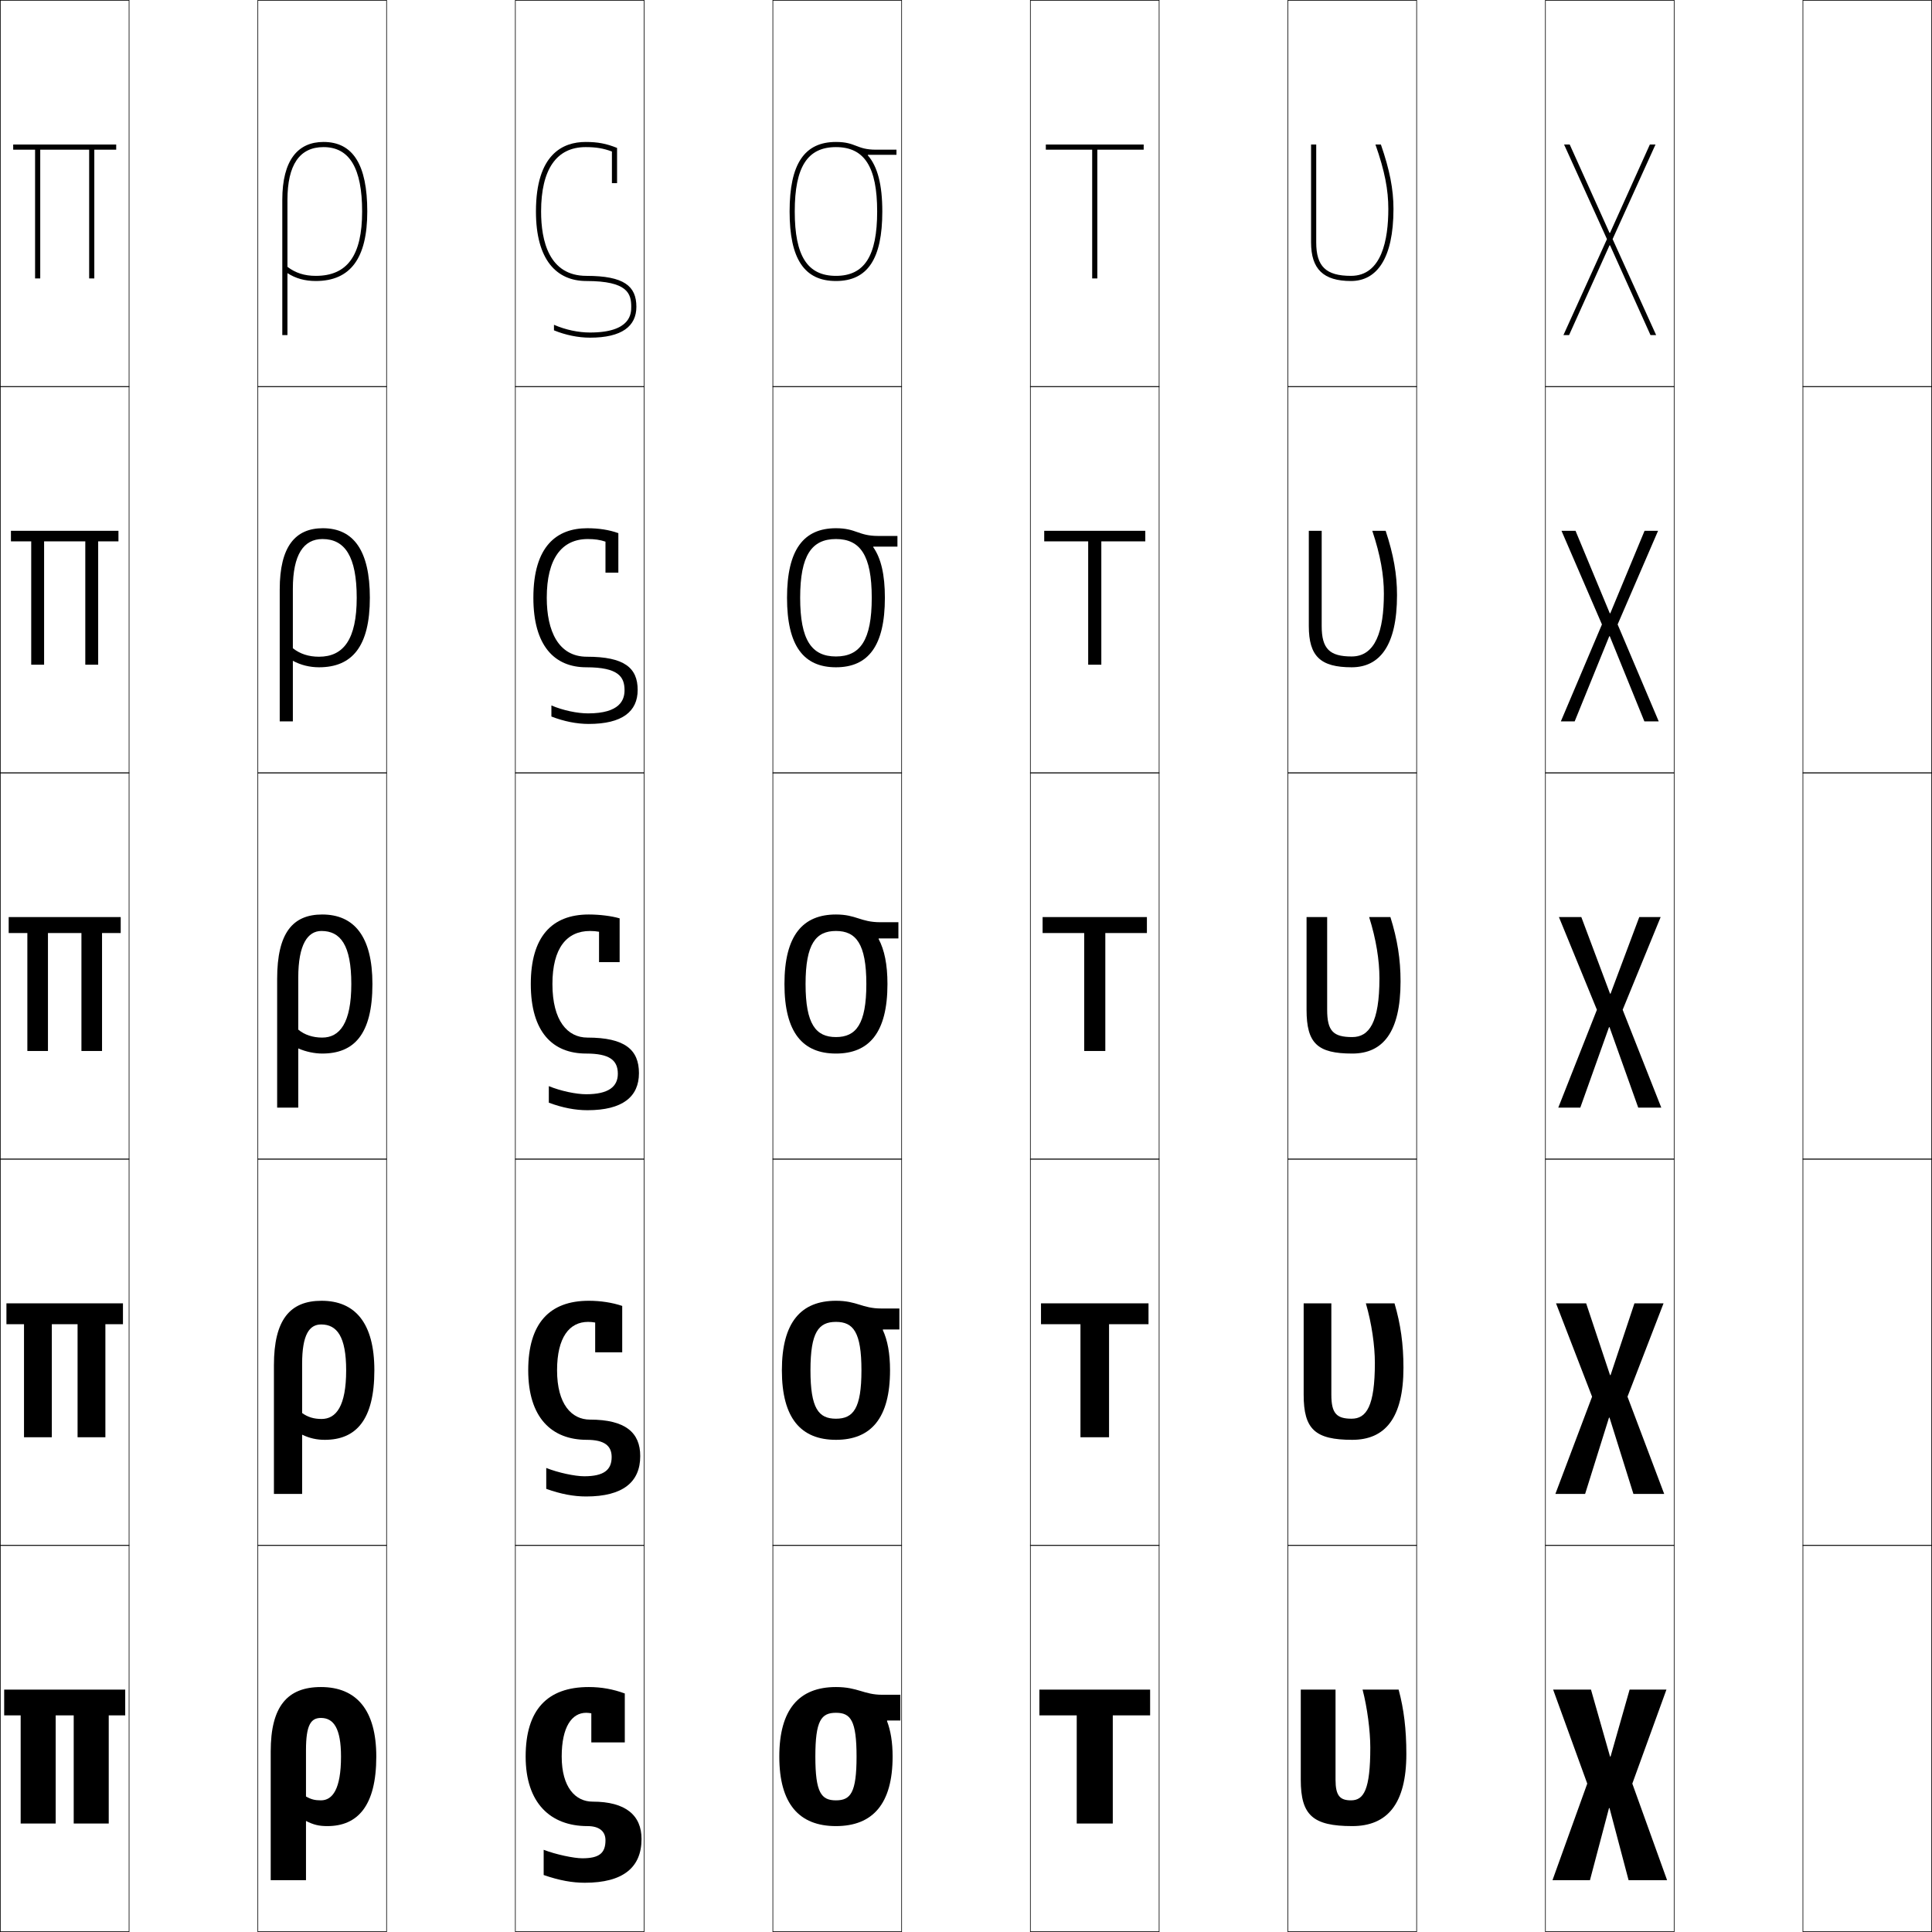 <?xml version="1.0" encoding="utf-8"?>
<!-- Generator: Adobe Illustrator 11 Build 225, SVG Export Plug-In . SVG Version: 6.0.0 Build 78)  -->
<!DOCTYPE svg PUBLIC "-//W3C//DTD SVG 1.0//EN"    "http://www.w3.org/TR/2001/REC-SVG-20010904/DTD/svg10.dtd">
<svg  xmlns="http://www.w3.org/2000/svg" xmlns:xlink="http://www.w3.org/1999/xlink" xmlns:a="http://ns.adobe.com/AdobeSVGViewerExtensions/3.0/"
	 width="750.25" height="750.25" viewBox="0 0 750.25 750.25" overflow="visible" enable-background="new 0 0 750.25 750.25"
	 xml:space="preserve">
		<g id="レイヤー1">
			<g>
				<rect x="0.125" y="0.125" fill="none" stroke="#000000" stroke-width="0.25" width="50" height="150"/> 
				<rect x="100.125" y="0.125" fill="none" stroke="#000000" stroke-width="0.25" width="50" height="150"/> 
				<rect x="200.125" y="0.125" fill="none" stroke="#000000" stroke-width="0.25" width="50" height="150"/> 
				<rect x="300.125" y="0.125" fill="none" stroke="#000000" stroke-width="0.25" width="50" height="150"/> 
				<rect x="400.125" y="0.125" fill="none" stroke="#000000" stroke-width="0.25" width="50" height="150"/> 
				<rect x="500.125" y="0.125" fill="none" stroke="#000000" stroke-width="0.25" width="50" height="150"/> 
				<rect x="600.125" y="0.125" fill="none" stroke="#000000" stroke-width="0.25" width="50" height="150"/> 
				<rect x="0.125" y="150.125" fill="none" stroke="#000000" stroke-width="0.25" width="50" height="150"/> 
				<rect x="100.125" y="150.125" fill="none" stroke="#000000" stroke-width="0.25" width="50" height="150"/> 
				<rect x="200.125" y="150.125" fill="none" stroke="#000000" stroke-width="0.25" width="50" height="150"/> 
				<rect x="300.125" y="150.125" fill="none" stroke="#000000" stroke-width="0.25" width="50" height="150"/> 
				<rect x="400.125" y="150.125" fill="none" stroke="#000000" stroke-width="0.25" width="50" height="150"/> 
				<rect x="500.125" y="150.125" fill="none" stroke="#000000" stroke-width="0.25" width="50" height="150"/> 
				<rect x="600.125" y="150.125" fill="none" stroke="#000000" stroke-width="0.25" width="50" height="150"/> 
				<rect x="0.125" y="300.125" fill="none" stroke="#000000" stroke-width="0.25" width="50" height="150"/> 
				<rect x="100.125" y="300.125" fill="none" stroke="#000000" stroke-width="0.25" width="50" height="150"/> 
				<rect x="200.125" y="300.125" fill="none" stroke="#000000" stroke-width="0.25" width="50" height="150"/> 
				<rect x="300.125" y="300.125" fill="none" stroke="#000000" stroke-width="0.25" width="50" height="150"/> 
				<rect x="400.125" y="300.125" fill="none" stroke="#000000" stroke-width="0.25" width="50" height="150"/> 
				<rect x="500.125" y="300.125" fill="none" stroke="#000000" stroke-width="0.25" width="50" height="150"/> 
				<rect x="600.125" y="300.125" fill="none" stroke="#000000" stroke-width="0.25" width="50" height="150"/> 
				<rect x="0.125" y="450.125" fill="none" stroke="#000000" stroke-width="0.25" width="50" height="150"/> 
				<rect x="100.125" y="450.125" fill="none" stroke="#000000" stroke-width="0.25" width="50" height="150"/> 
				<rect x="200.125" y="450.125" fill="none" stroke="#000000" stroke-width="0.25" width="50" height="150"/> 
				<rect x="300.125" y="450.125" fill="none" stroke="#000000" stroke-width="0.25" width="50" height="150"/> 
				<rect x="400.125" y="450.125" fill="none" stroke="#000000" stroke-width="0.25" width="50" height="150"/> 
				<rect x="500.125" y="450.125" fill="none" stroke="#000000" stroke-width="0.25" width="50" height="150"/> 
				<rect x="600.125" y="450.125" fill="none" stroke="#000000" stroke-width="0.25" width="50" height="150"/> 
				<rect x="0.125" y="600.125" fill="none" stroke="#000000" stroke-width="0.25" width="50" height="150"/> 
				<rect x="100.125" y="600.125" fill="none" stroke="#000000" stroke-width="0.25" width="50" height="150"/> 
				<rect x="200.125" y="600.125" fill="none" stroke="#000000" stroke-width="0.25" width="50" height="150"/> 
				<rect x="300.125" y="600.125" fill="none" stroke="#000000" stroke-width="0.25" width="50" height="150"/> 
				<rect x="400.125" y="600.125" fill="none" stroke="#000000" stroke-width="0.25" width="50" height="150"/> 
				<rect x="500.125" y="600.125" fill="none" stroke="#000000" stroke-width="0.25" width="50" height="150"/> 
				<rect x="600.125" y="600.125" fill="none" stroke="#000000" stroke-width="0.25" width="50" height="150"/> 
				<rect x="700.125" y="0.125" fill="none" stroke="#000000" stroke-width="0.25" width="50" height="150"/> 
				<rect x="700.125" y="150.125" fill="none" stroke="#000000" stroke-width="0.25" width="50" height="150"/> 
				<rect x="700.125" y="300.125" fill="none" stroke="#000000" stroke-width="0.25" width="50" height="150"/> 
				<rect x="700.125" y="450.125" fill="none" stroke="#000000" stroke-width="0.25" width="50" height="150"/> 
				<rect x="700.125" y="600.125" fill="none" stroke="#000000" stroke-width="0.25" width="50" height="150"/> 
			</g>
			<g>
				<polygon points="48.624,656.125 48.624,666.126 42.224,666.126 42.224,708.125 28.624,708.125 
					28.624,666.126 21.624,666.126 21.624,708.125 8.024,708.125 8.024,666.126 
					1.624,666.126 1.624,656.125 "/>
				<polygon points="40.924,514.226 40.924,558.125 30.124,558.125 30.124,514.226 20.124,514.226 
					20.124,558.125 9.324,558.125 9.324,514.226 2.499,514.226 2.499,506.125 47.749,506.125 
					47.749,514.226 "/>
				<polygon points="39.624,362.325 39.624,408.125 31.624,408.125 31.624,362.325 18.624,362.325 
					18.624,408.125 10.624,408.125 10.624,362.325 3.375,362.325 3.375,356.125 46.875,356.125 
					46.875,362.325 "/>
				<polygon points="38.124,258.125 33.124,258.125 33.124,210.225 17.124,210.225 17.124,258.125 
					12.124,258.125 12.124,210.225 4.249,210.225 4.249,206.125 45.999,206.125 
					45.999,210.225 38.124,210.225 "/>
				<polygon points="36.624,58.125 36.624,108.125 34.624,108.125 34.624,58.125 15.624,58.125 
					15.624,108.125 13.624,108.125 13.624,58.125 5.124,58.125 5.124,56.125 45.124,56.125 
					45.124,58.125 "/>
			</g>
			<g>
				<polygon points="432.125,666.126 432.125,708.125 418.125,708.125 418.125,666.126 403.625,666.126 
					403.625,656.125 446.625,656.125 446.625,666.126 "/>
				<polygon points="430.675,514.226 430.675,558.125 419.574,558.125 419.574,514.226 404.25,514.226 
					404.25,506.125 446,506.125 446,514.226 "/>
				<polygon points="429.225,362.325 429.225,408.125 421.024,408.125 421.024,362.325 
					404.875,362.325 404.875,356.125 445.375,356.125 445.375,362.325 "/>
				<polygon points="427.675,210.225 427.675,258.125 422.574,258.125 422.574,210.225 405.5,210.225 
					405.5,206.125 444.75,206.125 444.75,210.225 "/>
				<polygon points="426.125,58.125 426.125,108.125 424.125,108.125 424.125,58.125 406.125,58.125 406.125,56.125 444.125,56.125 
					444.125,58.125 "/>
			</g>
			<g>
				<path d="M344.539,668.126H349.625V658.125h-7c-7.247,0-9.435-3-18-3c-14.33,0-22,8.681-22,27
					s7.67,27,22,27v-10c-5.713,0-8-2.981-8-17s2.287-16.999,8-16.999
					c5.711,0,8,2.98,8,16.999s-2.289,17-8,17v10c14.329,0,22-8.681,22-27
					c0-5.543-0.743-10.046-2.187-13.826L344.539,668.126z"/>
				<path d="M342.895,516.275H349.25V508.125h-7c-7.508,0-9.374-3-17.625-3c-13.579,0-21,8.367-21,27
					s7.421,27,21,27v-8.2c-6.746,0-9.9-3.97-9.9-18.8
					s3.154-18.799,9.9-18.799c6.744,0,9.9,3.969,9.9,18.799
					s-3.156,18.8-9.9,18.8V559.125c13.578,0,21-8.367,21-27
					c0-6.57-0.959-11.656-2.814-15.669L342.895,516.275z"/>
				<path d="M341.25,364.425H348.875V358.125h-7c-7.769,0-9.312-3-17.25-3c-12.828,0-20,8.055-20,27
					s7.172,27,20,27v-6.4c-7.779,0-11.801-4.957-11.801-20.6
					s4.022-20.6,11.801-20.6c7.777,0,11.8,4.957,11.8,20.6
					s-4.022,20.6-11.8,20.6V409.125c12.828,0,20-8.055,20-27
					c0-7.597-1.175-13.266-3.443-17.512L341.25,364.425z"/>
				<path d="M310.725,232.125c0,16.466,4.478,22.8,13.9,22.8V259.125
					c-12.554,0-19-8.317-19-27c0-18.683,6.446-27,19-27c7.875,0,8.688,3,16.375,3h7.5v4.15h-9.372
					l-0.034,0.194c3.03,4.3,4.531,10.661,4.531,19.656c0,18.683-6.446,27-19,27v-4.2
					c9.421,0,13.9-6.333,13.9-22.8c0-16.466-4.479-22.8-13.9-22.8
					C315.202,209.325,310.725,215.659,310.725,232.125z"/>
				<path d="M337.005,60.325C340.798,64.68,342.625,71.731,342.625,82.125c0,18.421-5.72,27-18,27v-2
					c11.065,0,16-7.71,16-25c0-17.289-4.935-25-16-25c-11.066,0-16,7.711-16,25
					c0,17.29,4.934,25,16,25v2c-12.28,0-18-8.579-18-27c0-18.42,5.72-27,18-27
					c7.812,0,7.895,3,15.5,3h8v2h-11.12V60.325z"/>
			</g>
			<g>
				<polygon points="625.425,682.125 632.824,656.125 647.125,656.125 633.875,692.625 647.375,730.125 
					632.425,730.125 625.023,702.125 624.824,702.125 617.425,730.125 602.875,730.125 616.375,692.625 
					603.125,656.125 617.824,656.125 625.225,682.125 "/>
				<polygon points="625.425,534 634.699,506.125 646,506.125 632,542.375 646.25,580.125 634.299,580.125 
					625.023,550.5 624.824,550.5 615.549,580.125 604,580.125 618.25,542.375 604.25,506.125 615.949,506.125 
					625.225,534 "/>
				<polygon points="625.425,385.875 636.575,356.125 644.875,356.125 630.125,392.125 645.125,430.125 
					636.174,430.125 625.023,398.875 624.824,398.875 613.674,430.125 605.125,430.125 620.125,392.125 
					605.375,356.125 614.075,356.125 625.225,385.875 "/>
				<polygon points="638.63,206.125 643.875,206.125 628.172,242.487 644.125,280.125 638.555,280.125 
					625.124,247.07 624.924,247.07 611.494,280.125 606.125,280.125 622.077,242.487 
					606.375,206.125 611.82,206.125 625.125,238.155 625.324,238.155 "/>
				<polygon points="625.024,95.265 609.315,130.125 607.125,130.125 624.029,92.85 607.375,56.125 
					609.565,56.125 625.024,90.435 625.225,90.435 640.685,56.125 642.875,56.125 626.219,92.85 
					643.125,130.125 640.935,130.125 625.225,95.265 "/>
			</g>
			<g>
				<path d="M146.124,682.125h-13.7c0-10.989-2.882-15-7.8-15
					c-3.896,0-5.8,2.708-5.8,12.5v18c2.051,1.168,3.519,1.5,5.8,1.5
					c4.535,0,7.8-4.394,7.8-17H146.124c0,19.146-7.23,27-19,27
					c-3.219,0-5.341-0.487-8.3-2v23h-13.7v-50c0-17.487,6.468-25,19.5-25
					C138.404,655.125,146.124,664.037,146.124,682.125z"/>
				<path d="M145.374,532.125h-10.95c0-13.102-3.571-17.8-9.7-17.8
					c-4.598,0-7.4,3.931-7.4,15.3v19.1
					c2.218,1.59,4.574,2.301,7.55,2.301c5.651,0,9.55-4.986,9.55-18.9
					H145.374c0,19.43-7.24,27-19.25,27c-3.06,0-5.853-0.59-8.8-2v23h-10.95v-50
					c0-17.669,6.262-25,18.5-25C137.951,505.125,145.374,513.831,145.374,532.125z"/>
				<path d="M144.624,382.125h-8.2c0-15.214-4.26-20.6-11.6-20.6
					c-5.3,0-9,5.153-9,18.101v20.199c2.385,2.011,5.63,3.1,9.3,3.1
					c6.768,0,11.3-5.578,11.3-20.8H144.624c0,19.714-7.25,27-19.5,27
					c-2.901,0-6.364-0.691-9.3-2v23h-8.2v-50c0-17.851,6.056-25,17.5-25
					C137.499,355.125,144.624,363.625,144.624,382.125z"/>
				<path d="M138.524,232.125c0-16.018-4.583-22.8-13.3-22.8
					c-7.295,0-11.5,6.025-11.5,19.3v23.097c2.753,2.195,6.129,3.302,10.15,3.302
					C133.398,255.025,138.524,248.264,138.524,232.125h5.1c0,18.941-6.896,27-19.75,27
					c-3.56,0-7.099-0.851-10.15-2.529c0,6.611,0,23.529,0,23.529h-5.1v-51.25
					c0-16.695,6.094-23.75,16.75-23.75c11.907,0,18.25,8.667,18.25,27H138.524z"/>
				<path d="M125.624,57.125c10.094,0,15,8.178,15,25h2c0-18.167-5.56-27-17-27
					c-9.867,0-16,6.961-16,22.5v52.5h2c0,0,0-10.837,0-24.059
					c3.167,2.049,6.782,3.059,11,3.059c13.458,0,20-8.832,20-27h-2c0,17.057-5.72,25-18,25
					c-4.372,0-7.878-1.125-11-3.505V77.625C111.624,64.022,116.334,57.125,125.624,57.125z"/>
			</g>
			<g>
				<path d="M227.124,731.125c-4.881,0-9.858-0.879-16-3v-9.8
					c4.653,1.811,11.708,3.3,15,3.3c6.603,0,9-2.015,9-7c0-3.489-2.44-5.5-7-5.5
					c-14.374,0-24-8.978-24-27c0-18.172,8.428-27,24.5-27c4.908,0,9.451,0.824,14,2.5v19h-13
					v-11.3c-0.677-0.119-1.375-0.2-2-0.2c-5.521,0-9.5,5.4-9.5,17
					c0,11.998,5.38,17.5,12,17.5c12.898,0,19,5.353,19,14.5
					C249.124,725.118,242.04,731.125,227.124,731.125z"/>
				<path d="M212.124,570.051c4.618,1.848,11.15,3.225,14.75,3.225
					c7.68,0,10.65-2.5,10.65-7.477c0-4.412-2.888-6.674-9.65-6.674
					c-13.683,0-22.75-8.655-22.75-27c0-18.193,8.236-27,23.5-27c4.598,0,9.18,0.706,13,2v18h-10.5
					v-11.55c-0.837-0.157-1.822-0.25-2.75-0.25c-7.266,0-12.05,5.997-12.05,18.8
					c0,13.179,5.646,19.15,12.8,19.15c13.722,0,19.5,5.034,19.5,14.153
					c0,10.079-6.713,15.696-21,15.696c-4.806,0-9.771-0.912-15.5-2.961V570.051z"/>
				<path d="M213.124,421.775c4.582,1.887,10.592,3.149,14.5,3.149
					c8.757,0,12.301-2.984,12.301-7.952c0-5.334-3.336-7.848-12.301-7.848
					c-12.992,0-21.5-8.333-21.5-27c0-18.214,8.045-27,22.5-27c4.287,0,8.908,0.588,12,1.5v17h-8
					v-11.8c-0.996-0.194-2.27-0.3-3.5-0.3c-9.01,0-14.6,6.595-14.6,20.6
					c0,14.359,5.913,20.8,13.6,20.8c14.545,0,20,4.717,20,13.808
					c0,9.164-6.343,14.393-20,14.393c-4.731,0-9.686-0.946-15-2.921V421.775z"/>
				<path d="M212.324,232.125c0,12.882,4.483,22.9,15.6,22.9
					c14.569,0,19.7,4.34,19.7,12.904c0,8.349-5.973,13.196-19,13.196
					c-4.656,0-9.601-0.979-14.5-2.882v-4.293c4.546,1.925,10.034,3.075,14.25,3.075
					c12.378,0,14.15-5.255,14.15-8.976c0-5.197-2.339-8.924-14.851-8.924
					c-12.326,0-20.55-8.299-20.55-27c0-20.265,9.27-27,20.9-27
					c4.495,0,8.468,0.61,12.1,1.91V222.375h-5v-12.044
					c-2.136-0.708-4.198-1.005-6.85-1.005
					C218.11,209.325,212.324,216.945,212.324,232.125z"/>
				<path d="M210.124,82.125c0,11.405,3.054,25,17.6,25c14.594,0,19.4,3.963,19.4,12
					c0,7.533-5.604,12-18,12c-4.581,0-9.515-1.013-14-2.843V126.125c4.51,1.963,9.476,3,14,3
					c16,0,16-7.526,16-10c0-5.06-1.343-10-17.4-10c-11.66,0-19.6-8.265-19.6-27
					c0-22.315,10.495-27,19.3-27c4.702,0,8.028,0.633,12.2,2.32V71.125h-2V58.836
					C234.349,57.615,231.497,57.125,227.424,57.125C216.106,57.125,210.124,65.771,210.124,82.125z
					"/>
			</g>
			<g>
				<path d="M524.625,699.125c4.99,0,7.5-4.126,7.5-20.5c0-6.431-1.184-15.604-3-22.5h14
					c2.049,7.573,3,15.407,3,25c0,19.329-7.379,28-21,28c-15.344,0-20-4.25-20-18v-35h13.5v35
					C518.625,697.312,520.328,699.125,524.625,699.125z"/>
				<path d="M525.125,559.125c-14.426,0-18.875-4.098-18.875-17.5v-35.5H517v35.5
					c0,7.228,2.035,9.3,7.875,9.3c5.746,0,9.025-4.834,9.025-21.675
					c0-6.658-1.226-15.36-3.5-23.125h11.129C543.92,514.27,545,522.023,545,531.125
					C545,550.72,537.828,559.125,525.125,559.125z"/>
				<path d="M525.125,409.125c-13.508,0-17.75-3.945-17.75-17v-36h8v36c0,8.268,2.368,10.6,9.75,10.6
					c6.503,0,10.551-5.542,10.551-22.85c0-6.887-1.268-15.117-4-23.75h8.258
					c2.731,8.715,3.941,16.389,3.941,25C543.875,400.985,536.911,409.125,525.125,409.125z"/>
				<path d="M513.25,206.125v37c0,8.812,3.076,11.8,11.625,11.8
					c9.244,0,12.525-9.84,12.525-24.425c0-7.115-1.31-14.875-4.5-24.375h5.187
					c3.075,9.285,4.413,16.88,4.413,25c0,19.626-6.756,28-17.625,28
					c-12.113,0-16.625-4.285-16.625-16v-37H513.25z"/>
				<path d="M524.625,109.125c9.952,0,16.5-8.607,16.5-28c0-7.629-1.467-15.145-4.885-25H534.125
					c3.648,10.368,5,17.656,5,25c0,11.861-2.515,26-14.5,26c-9.715,0-13.5-3.645-13.5-13v-38h-2v38
					C509.125,104.5,513.905,109.125,524.625,109.125z"/>
			</g>
		</g>
	</svg>
